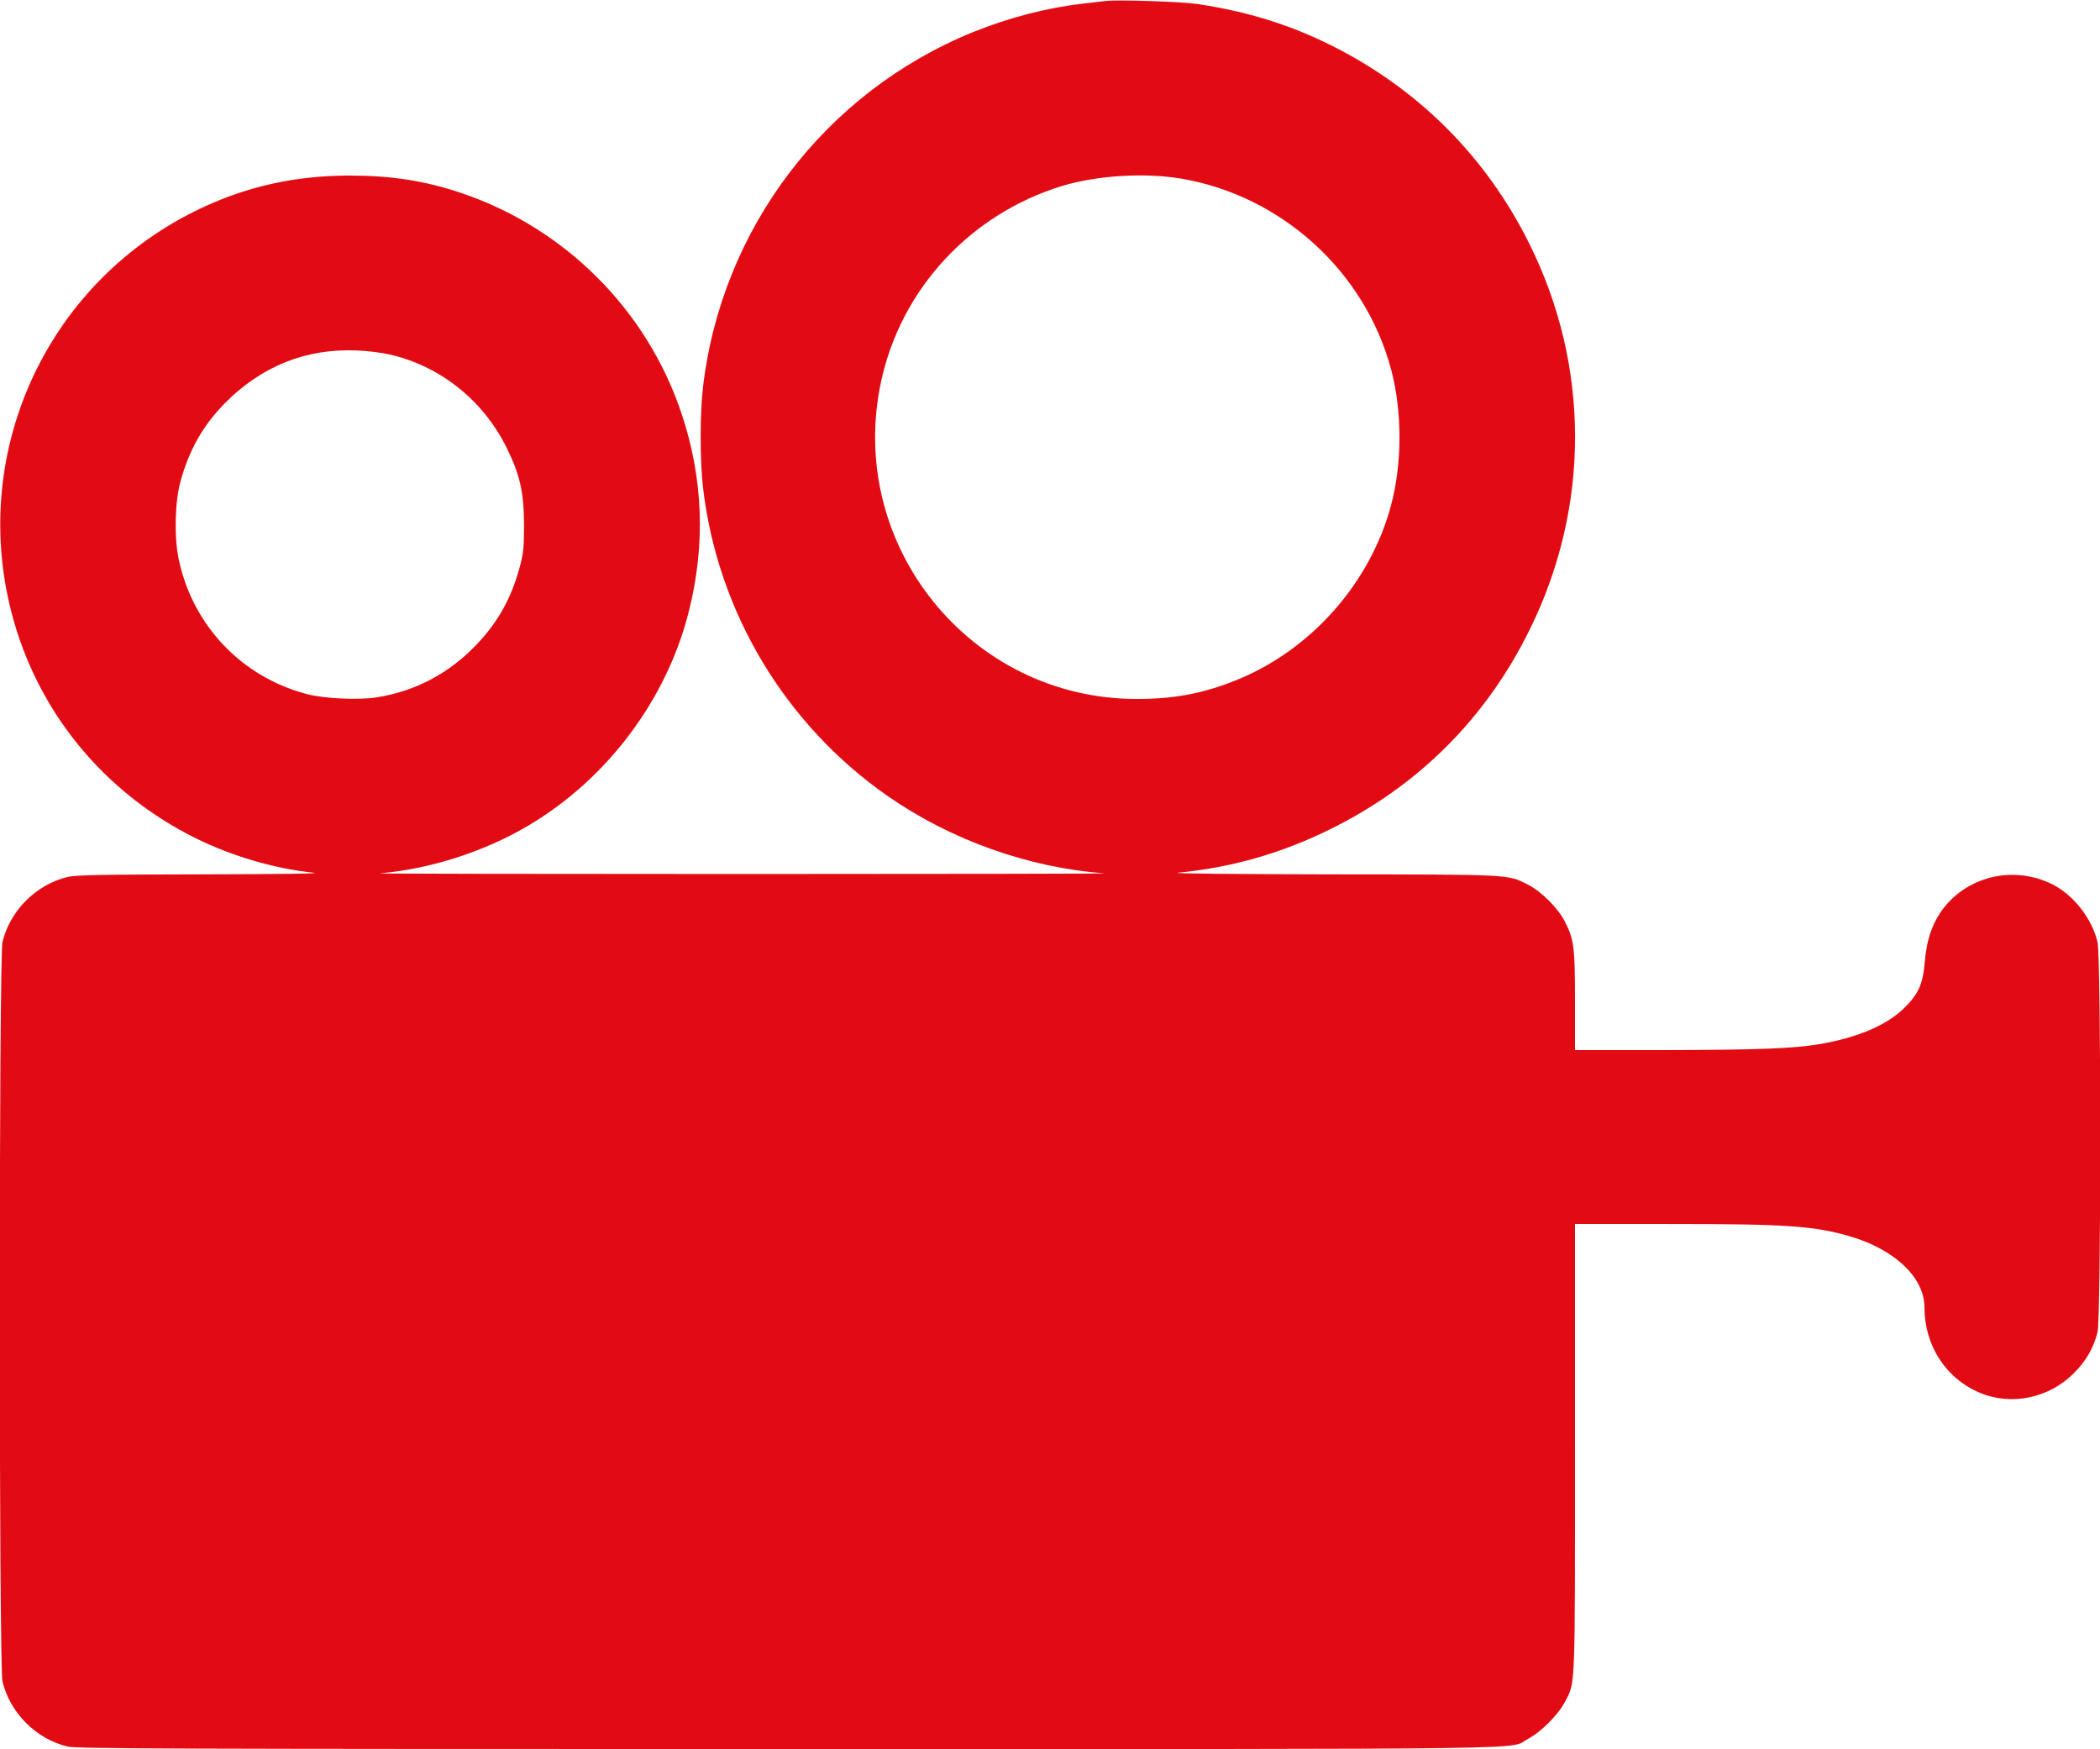 <svg version="1.0" xmlns="http://www.w3.org/2000/svg"
 width="1280pt" height="1066pt" viewBox="0 0 1280 1066"
 preserveAspectRatio="xMidYMid meet">
<g transform="translate(0,1066) scale(0.1,-0.1)"
fill="#E30B13" stroke="none">
<path d="M6740 10654 c-19 -2 -78 -9 -130 -15 -229 -26 -456 -85 -680 -175
-900 -366 -1532 -1196 -1645 -2163 -19 -161 -19 -451 0 -612 88 -758 501
-1446 1126 -1881 384 -267 853 -435 1319 -471 25 -2 -967 -4 -2205 -4 -1237 0
-2232 2 -2210 4 308 27 633 131 900 288 485 285 851 773 985 1314 101 405 86
807 -46 1201 -211 632 -712 1133 -1349 1346 -216 72 -421 104 -672 104 -326 0
-616 -63 -899 -195 -934 -436 -1422 -1470 -1164 -2468 155 -601 562 -1099
1125 -1377 222 -109 477 -184 716 -209 56 -5 -171 -9 -676 -10 -631 -1 -771
-4 -823 -16 -192 -46 -351 -205 -397 -397 -22 -95 -22 -4411 0 -4506 46 -192
205 -351 397 -397 55 -13 610 -15 4388 -15 4770 0 4386 -5 4514 62 78 41 183
146 224 224 65 124 62 51 62 1552 l0 1362 573 0 c716 0 881 -11 1102 -75 274
-80 455 -252 455 -433 0 -233 131 -434 338 -521 191 -80 420 -33 571 118 76
75 123 158 146 252 22 95 22 2282 0 2377 -34 143 -145 286 -273 351 -244 123
-539 48 -688 -175 -53 -82 -81 -171 -92 -296 -11 -136 -39 -198 -129 -285
-106 -103 -284 -178 -514 -217 -160 -27 -377 -35 -946 -36 l-543 0 0 298 c0
329 -6 375 -61 484 -41 82 -145 186 -227 227 -124 62 -88 61 -1202 62 -589 1
-979 5 -930 10 324 31 625 116 926 264 539 265 954 679 1219 1220 368 747 367
1603 -2 2347 -263 531 -677 946 -1210 1212 -255 127 -514 207 -818 252 -95 14
-481 27 -555 18z m462 -1083 c612 -105 1120 -568 1278 -1166 67 -256 67 -564
0 -820 -126 -478 -491 -890 -951 -1073 -202 -80 -374 -112 -601 -112 -1016 0
-1773 941 -1557 1937 122 564 545 1019 1104 1190 212 64 503 82 727 44z
m-4830 -1071 c306 -68 571 -277 714 -565 83 -167 107 -272 108 -470 0 -137 -3
-173 -23 -249 -51 -195 -130 -340 -263 -481 -168 -178 -374 -287 -610 -325
-110 -18 -321 -8 -425 19 -400 104 -700 420 -784 824 -28 134 -23 349 11 472
52 192 139 345 274 481 224 224 493 331 801 318 61 -2 149 -13 197 -24z"/>
</g>
</svg>